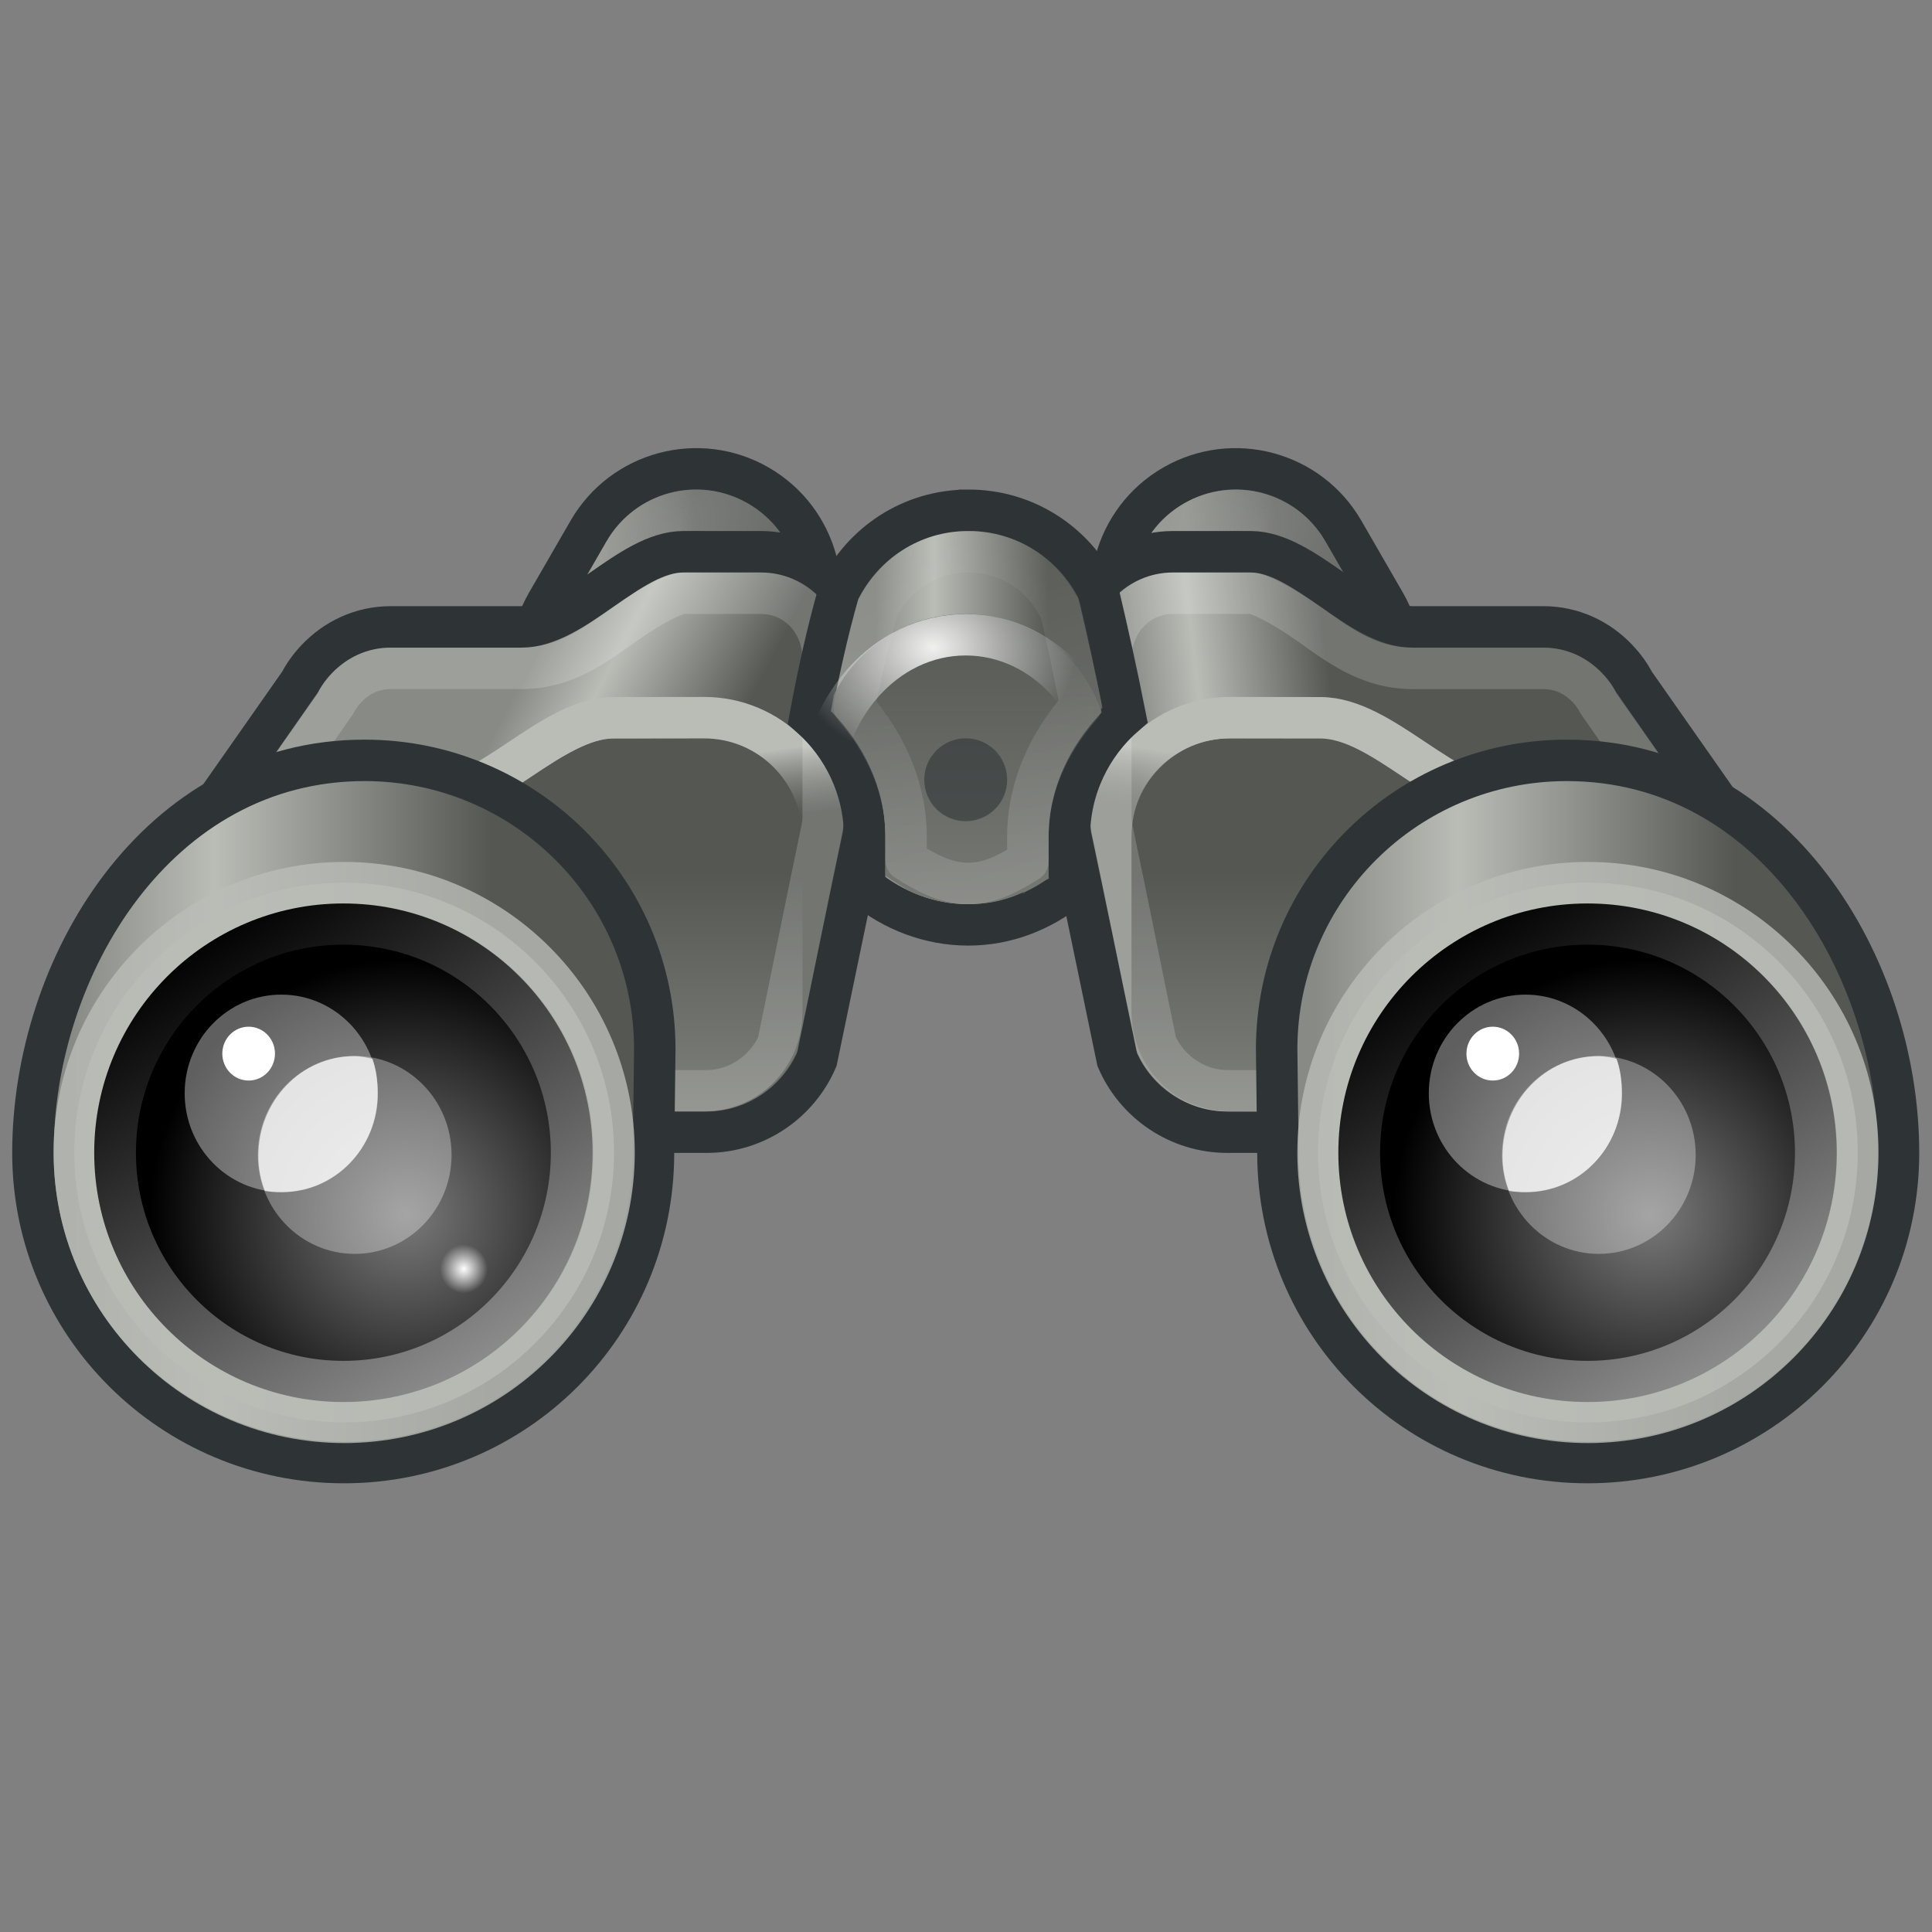 <svg xmlns="http://www.w3.org/2000/svg" xmlns:xlink="http://www.w3.org/1999/xlink" viewBox="0 0 48 48"><rect x="0" y="0" width="48" height="48" fill="#808080" stroke="none"/><defs><linearGradient id="A" y1="18.849" x1="12.836" y2="27.07" gradientUnits="userSpaceOnUse" x2="18.422"><stop style="stop-color:#010101"/><stop offset="1" style="stop-color:#959595"/></linearGradient><linearGradient id="E"><stop style="stop-color:#fff"/><stop offset="1" style="stop-color:#fff;stop-opacity:0"/></linearGradient><linearGradient id="B"><stop style="stop-color:#888a85;stop-opacity:0"/><stop offset="1" style="stop-color:#babdb6"/></linearGradient><linearGradient id="D"><stop style="stop-color:#888a85"/><stop offset="1" style="stop-color:#555753"/></linearGradient><linearGradient id="F"><stop style="stop-color:#f9f9f9"/><stop offset="1" style="stop-color:#f9f9f9;stop-opacity:0"/></linearGradient><linearGradient xlink:href="#H" id="G" y1="14.174" x1="10.303" y2="16.561" gradientUnits="userSpaceOnUse" x2="14.81"/><linearGradient xlink:href="#D" id="J" y1="5.515" x1="15.911" y2="4.448" gradientUnits="userSpaceOnUse" x2="17.823"/><linearGradient id="H"><stop style="stop-color:#888a85"/><stop offset=".34" style="stop-color:#babdb6"/><stop offset="1" style="stop-color:#555753"/></linearGradient><linearGradient xlink:href="#D" id="I" y1="3.765" x1="18.941" y2="4.888" gradientUnits="userSpaceOnUse" x2="17.06"/><linearGradient id="C"><stop style="stop-color:#555753"/><stop offset="1" style="stop-color:#888a85"/></linearGradient><linearGradient xlink:href="#H" id="3" x1="-2.202" gradientUnits="userSpaceOnUse" x2="7.914"/><linearGradient xlink:href="#H" id="4" x1="17.18" gradientUnits="userSpaceOnUse" x2="21.365"/><linearGradient xlink:href="#H" id="9" y1="16.472" x1="23.19" y2="15.898" gradientUnits="userSpaceOnUse" x2="28"/><linearGradient xlink:href="#E" id="0" y1="22.15" x1="19.274" y2="12.959" gradientUnits="userSpaceOnUse" x2="16.424"/><linearGradient xlink:href="#H" id="1" x1="27.798" gradientUnits="userSpaceOnUse" x2="37.914"/><linearGradient xlink:href="#C" id="2" y1="15.356" y2="26.641" gradientUnits="userSpaceOnUse" x2="0"/><linearGradient xlink:href="#C" id="8" y1="21.9" y2="28.98" gradientUnits="userSpaceOnUse" x2="0"/><linearGradient xlink:href="#B" id="7" y1="21.272" x1="9.873" y2="19.634" gradientUnits="userSpaceOnUse" x2="9.653"/><linearGradient xlink:href="#C" id="5" y1="21.9" y2="28.98" gradientUnits="userSpaceOnUse" x2="0"/><linearGradient xlink:href="#B" id="6" y1="21.272" x1="28.919" y2="19.634" gradientUnits="userSpaceOnUse" x2="29.14"/><radialGradient cx="22.958" cy="22.99" gradientTransform="matrix(.882 0 0 .71-1.67.154)" xlink:href="#E" id="N" r="3.938" gradientUnits="userSpaceOnUse"/><radialGradient cx="17.344" cy="5" gradientTransform="matrix(-1.019 1.765 2.471 1.426 22.572-33.29)" xlink:href="#F" id="O" r="2.5" gradientUnits="userSpaceOnUse"/><radialGradient cx="14.75" cy="22.688" gradientTransform="matrix(1 0 0 1.036 0-.81)" id="M" r="1.75" gradientUnits="userSpaceOnUse" xlink:href="#E"/><radialGradient cx="16.875" cy="23.672" gradientTransform="matrix(1 0 0 1.014 0-.305)" id="K" r="4.625" gradientUnits="userSpaceOnUse"><stop style="stop-color:#7a7a7a"/><stop offset="1"/></radialGradient><radialGradient cx="17.344" cy="5" gradientTransform="matrix(2.038 0 0 2.853-17.997-9.87)" r="2.5" id="L" xlink:href="#F" gradientUnits="userSpaceOnUse"/></defs><g style="stroke-dashoffset:.7"><g transform="matrix(.892.515-.515.892 3.628.305)"><path d="m18.5 2.5c-1.656 0-3 1.344-3 3v2c0 1.656 1.344 3 3 3 1.656 0 3-1.344 3-3v-2c0-1.656-1.344-3-3-3z" style="fill:url(#J);stroke:#2e3436;fill-rule:evenodd"/><path d="m18.5 3.5c-1.112 0-2 .888-2 2v2c0 1.112.888 2 2 2 1.112 0 2-.888 2-2v-2c0-1.112-.888-2-2-2z" style="fill:none;opacity:.25;stroke:url(#L)"/></g><g transform="matrix(-.892.515.515.892 44.37.305)"><path d="m18.5 2.5c-1.656 0-3 1.344-3 3v2c0 1.656 1.344 3 3 3 1.656 0 3-1.344 3-3v-2c0-1.656-1.344-3-3-3z" style="fill:url(#I);stroke:#2e3436;fill-rule:evenodd"/><path d="m18.5 3.5c-1.112 0-2 .888-2 2v2c0 1.112.888 2 2 2 1.112 0 2-.888 2-2v-2c0-1.112-.888-2-2-2z" style="fill:none;opacity:.25;stroke:url(#O)"/></g></g><g transform="matrix(1.03 0 0 1.03 4.047-.885)"><g style="fill-rule:evenodd"><path d="m14.427 14.168c1.382 0 2.5 1.152 2.5 2.594v3.813c0 .152-.008.293-.031.438-.38 1.801-.75 3.604-1.125 5.406-.441 1.03-1.471 1.75-2.656 1.75h-10.313c-1.593 0-2.875-1.304-2.875-2.906v-2.219c0-.522.136-1.018.375-1.438l3-4.281c.11-.208.247-.395.406-.563.454-.479 1.081-.781 1.781-.781h3.156c1.302.001 2.604-1.811 3.906-1.813h1.875z" style="fill:url(#G);stroke:#2e3436;stroke-dashoffset:.7"/><path d="m10.865 18.668c-.53.001-1.219.406-1.969.906-.75.5-1.561 1.095-2.531 1.094h-3.625c-1.329 0-2.375 1.037-2.375 2.375v2.219c0 1.338 1.052 2.406 2.375 2.406h10.313c1.323 0 2.375-1.068 2.375-2.406v-4.219c0-1.338-1.046-2.375-2.375-2.375h-2.188" style="fill:url(#5)"/></g><g style="stroke-dashoffset:.7"><g style="fill:none"><path d="m2.74 20.17l3.625.003c1.5.001 3-1.998 4.5-2l2.188-.003c1.593 0 2.875 1.29 2.875 2.892v4.218c0 1.602-1.282 2.892-2.875 2.892h-10.313c-1.593 0-2.875-1.29-2.875-2.892v-2.218c0-1.602 1.282-2.892 2.875-2.892z" style="stroke:url(#7)"/><path d="m12.552 15.168c-.188 0-.724.266-1.375.719-.651.453-1.416 1.095-2.531 1.094h-3.156c-.413 0-.781.172-1.063.469-.103.108-.185.221-.25.344-.019.032-.04.064-.063.094l-2.938 4.219c-.152.267-.25.589-.25.938v2.219c0 1.069.828 1.906 1.875 1.906h10.313c.764 0 1.424-.479 1.719-1.125.359-1.727.697-3.457 1.063-5.188.012-.076.031-.163.031-.281v-3.813c0-.925-.673-1.594-1.5-1.594h-1.875z" style="opacity:.178;stroke:#fff"/></g><path d="m24.365 14.168c-1.382 0-2.5 1.152-2.5 2.594v3.813c0 .152.008.293.031.438.38 1.801.75 3.604 1.125 5.406.441 1.03 1.471 1.75 2.656 1.75h10.313c1.593 0 2.875-1.304 2.875-2.906v-2.219c0-.522-.136-1.018-.375-1.438l-3-4.281c-.11-.208-.247-.395-.406-.563-.453-.479-1.081-.781-1.781-.781h-3.156c-1.302.001-2.604-1.811-3.906-1.813h-1.875z" style="fill:url(#9);stroke:#2e3436;fill-rule:evenodd"/></g><path d="m27.927 18.668c.53.001 1.219.406 1.969.906.75.5 1.561 1.095 2.531 1.094h3.625c1.329 0 2.375 1.037 2.375 2.375v2.219c0 1.338-1.052 2.406-2.375 2.406h-10.313c-1.323 0-2.375-1.068-2.375-2.406v-4.219c0-1.338 1.046-2.375 2.375-2.375h2.188" style="fill:url(#8);fill-rule:evenodd"/><g style="stroke-dashoffset:.7"><g style="fill:none"><path d="m36.05 20.17l-3.625.003c-1.5.001-3-1.998-4.5-2l-2.188-.003c-1.593 0-2.875 1.29-2.875 2.892v4.218c0 1.602 1.282 2.892 2.875 2.892h10.313c1.593 0 2.875-1.29 2.875-2.892v-2.218c0-1.602-1.282-2.892-2.875-2.892z" style="stroke:url(#6)"/><path d="m26.24 15.168c.188 0 .724.266 1.375.719.651.453 1.416 1.095 2.531 1.094h3.156c.413 0 .781.172 1.063.469.103.108.185.221.25.344.019.032.04.064.063.094l2.938 4.219c.152.267.25.589.25.938v2.219c0 1.069-.828 1.906-1.875 1.906h-10.313c-.764 0-1.424-.479-1.719-1.125-.359-1.727-.697-3.457-1.063-5.188-.012-.076-.031-.163-.031-.281v-3.813c0-.925.673-1.594 1.5-1.594h1.875z" style="opacity:.178;stroke:#fff"/></g><g style="fill-rule:evenodd"><g style="stroke:#2e3436"><path d="m19.427 13.168c-1.384 0-2.557.803-3.125 1.969-.282.988-.499 1.991-.688 3 .805.711 1.313 1.752 1.313 2.906v1.219c.686.553 1.551.906 2.5.906.929 0 1.758-.343 2.438-.875v-1.25c0-1.169.52-2.226 1.344-2.938-.199-1.01-.42-2-.656-3-.573-1.152-1.751-1.938-3.125-1.938z" style="fill:url(#4)"/><path d="m33.865 19.2c-3.859 0-7 3.11-7 6.969l.031 2.5c0 4.135 3.334 7.469 7.469 7.469 4.135 0 7.5-3.334 7.5-7.469 0-4.5-3-9.469-8-9.469z" style="fill:url(#1)"/></g><path d="m40.882 28.659c0 3.595-2.914 6.509-6.509 6.509-3.595 0-6.509-2.914-6.509-6.509 0-3.595 2.914-6.509 6.509-6.509 3.595 0 6.509 2.914 6.509 6.509z" style="fill:#babdb6;opacity:.8;stroke:#babdb6"/><path d="m4.865 19.2c3.859 0 7 3.11 7 6.969l-.031 2.5c0 4.135-3.333 7.469-7.469 7.469-4.135 0-7.5-3.334-7.5-7.469 0-4.5 3-9.469 8-9.469z" style="fill:url(#3);stroke:#2e3436"/><path d="m10.882 28.659c0 3.595-2.914 6.509-6.509 6.509-3.595 0-6.509-2.914-6.509-6.509 0-3.595 2.914-6.509 6.509-6.509 3.595 0 6.509 2.914 6.509 6.509z" style="fill:#babdb6;opacity:.8;stroke:#babdb6"/></g></g><path d="m19.365 15.668c-1.399 0-2.621.795-3.188 1.969-.004.008.004.023 0 .031-.02.11-.042.228-.063.344.775.788 1.313 1.845 1.313 3.03v.938c.259.184.508.355.813.469.144.054.334.116.531.156.239.049.449.063.656.063.207-.003.431-.016.656-.063.178-.036.348-.099.5-.156-.078.029-.084.013.031-.031.167-.066.221-.041.125 0-.004.002.016-.026.094-.063.145-.067.295-.157.438-.25.119-.078.147-.089.063-.031-.059.04.023-.021.031-.031v-1c0-1.172.523-2.213 1.281-3-.471-1.383-1.735-2.375-3.281-2.375" style="fill:url(#2);fill-rule:evenodd"/><g style="fill:none;stroke-dashoffset:.7"><path d="m15.845 20.17c0-2.208 1.577-4 3.52-4 1.943 0 3.52 1.792 3.52 4" style="opacity:.909;stroke:url(#N)"/><path d="m19.865 19.668c0 .276-.224.5-.5.5-.276 0-.5-.224-.5-.5 0-.276.224-.5.5-.5.276 0 .5.224.5.5z" style="opacity:.58;stroke:#2e3436"/><path d="m19.427 14.168c-.982 0-1.771.556-2.188 1.375-.216.775-.405 1.57-.563 2.375.736.855 1.25 1.917 1.25 3.125v.563c.459.286.937.563 1.5.563.543 0 .99-.258 1.438-.531v-.594c0-1.224.527-2.295 1.281-3.156-.159-.78-.318-1.565-.5-2.344-.003-.012-.028-.019-.031-.031-.417-.804-1.21-1.344-2.188-1.344z" style="opacity:.155;stroke:url(#0);stroke-linejoin:round"/></g></g><g style="color:#000"><g transform="matrix(.82 0 0 .809 80.23-29.28)"><path d="m19.875 22.563c0 2.313-1.847 4.188-4.125 4.188-2.278 0-4.125-1.875-4.125-4.188 0-2.313 1.847-4.188 4.125-4.188 2.278 0 4.125 1.875 4.125 4.188z" transform="matrix(1.677 0 0 1.677-113.85 33.756)" id="P" style="fill:url(#K);stroke:url(#A);stroke-width:.754"/><g style="fill:#fff"><path d="m-84.16 71.66c0 1.679-1.314 3.04-2.935 3.04-1.621 0-2.935-1.361-2.935-3.04 0-1.679 1.314-3.04 2.935-3.04 1.621 0 2.935 1.361 2.935 3.04" id="S" style="opacity:.608;fill-opacity:.529;stroke-width:1.677"/><path d="m-86.39 69.768c0 1.675-1.311 3.03-2.928 3.03-1.617 0-2.928-1.358-2.928-3.03 0-1.675 1.311-3.03 2.928-3.03 1.617 0 2.928 1.358 2.928 3.03" id="T" style="opacity:.373;stroke-width:1.673"/></g><path d="m16.5 22.688c0 1-.784 1.813-1.75 1.813-.966 0-1.75-.811-1.75-1.813 0-1 .784-1.813 1.75-1.813.966 0 1.75.811 1.75 1.813" transform="matrix(.413 0 0 .413-89.88 65.789)" id="Q" style="fill:url(#M)"/><path d="m-89.51 68.55c0 .457-.357.827-.798.827-.441 0-.798-.37-.798-.827 0-.457.357-.827.798-.827.441 0 .798.37.798.827" id="R" style="fill:#fff;stroke-width:.456"/></g><path d="m8.802 26.24c-1.328 0-2.383 1.122-2.383 2.479 0 .314.056.593.161.869.137.025.275.032.419.032 1.325 0 2.383-1.092 2.383-2.447 0-.304-.03-.6-.129-.869-.147-.029-.296-.064-.451-.064" style="fill:#fff;opacity:.7;stroke-width:1.03"/><g transform="matrix(.82 0 0 .809 111.14-29.28)"><use xlink:href="#P"/><g style="fill:#fff"><use xlink:href="#S"/><use xlink:href="#T"/></g><use xlink:href="#Q"/><use xlink:href="#R"/></g><path d="m39.713 26.24c-1.328 0-2.383 1.122-2.383 2.479 0 .314.056.593.161.869.137.025.275.032.419.032 1.325 0 2.383-1.092 2.383-2.447 0-.304-.03-.6-.129-.869-.147-.029-.296-.064-.451-.064" style="fill:#fff;opacity:.7;stroke-width:1.03"/></g></svg>